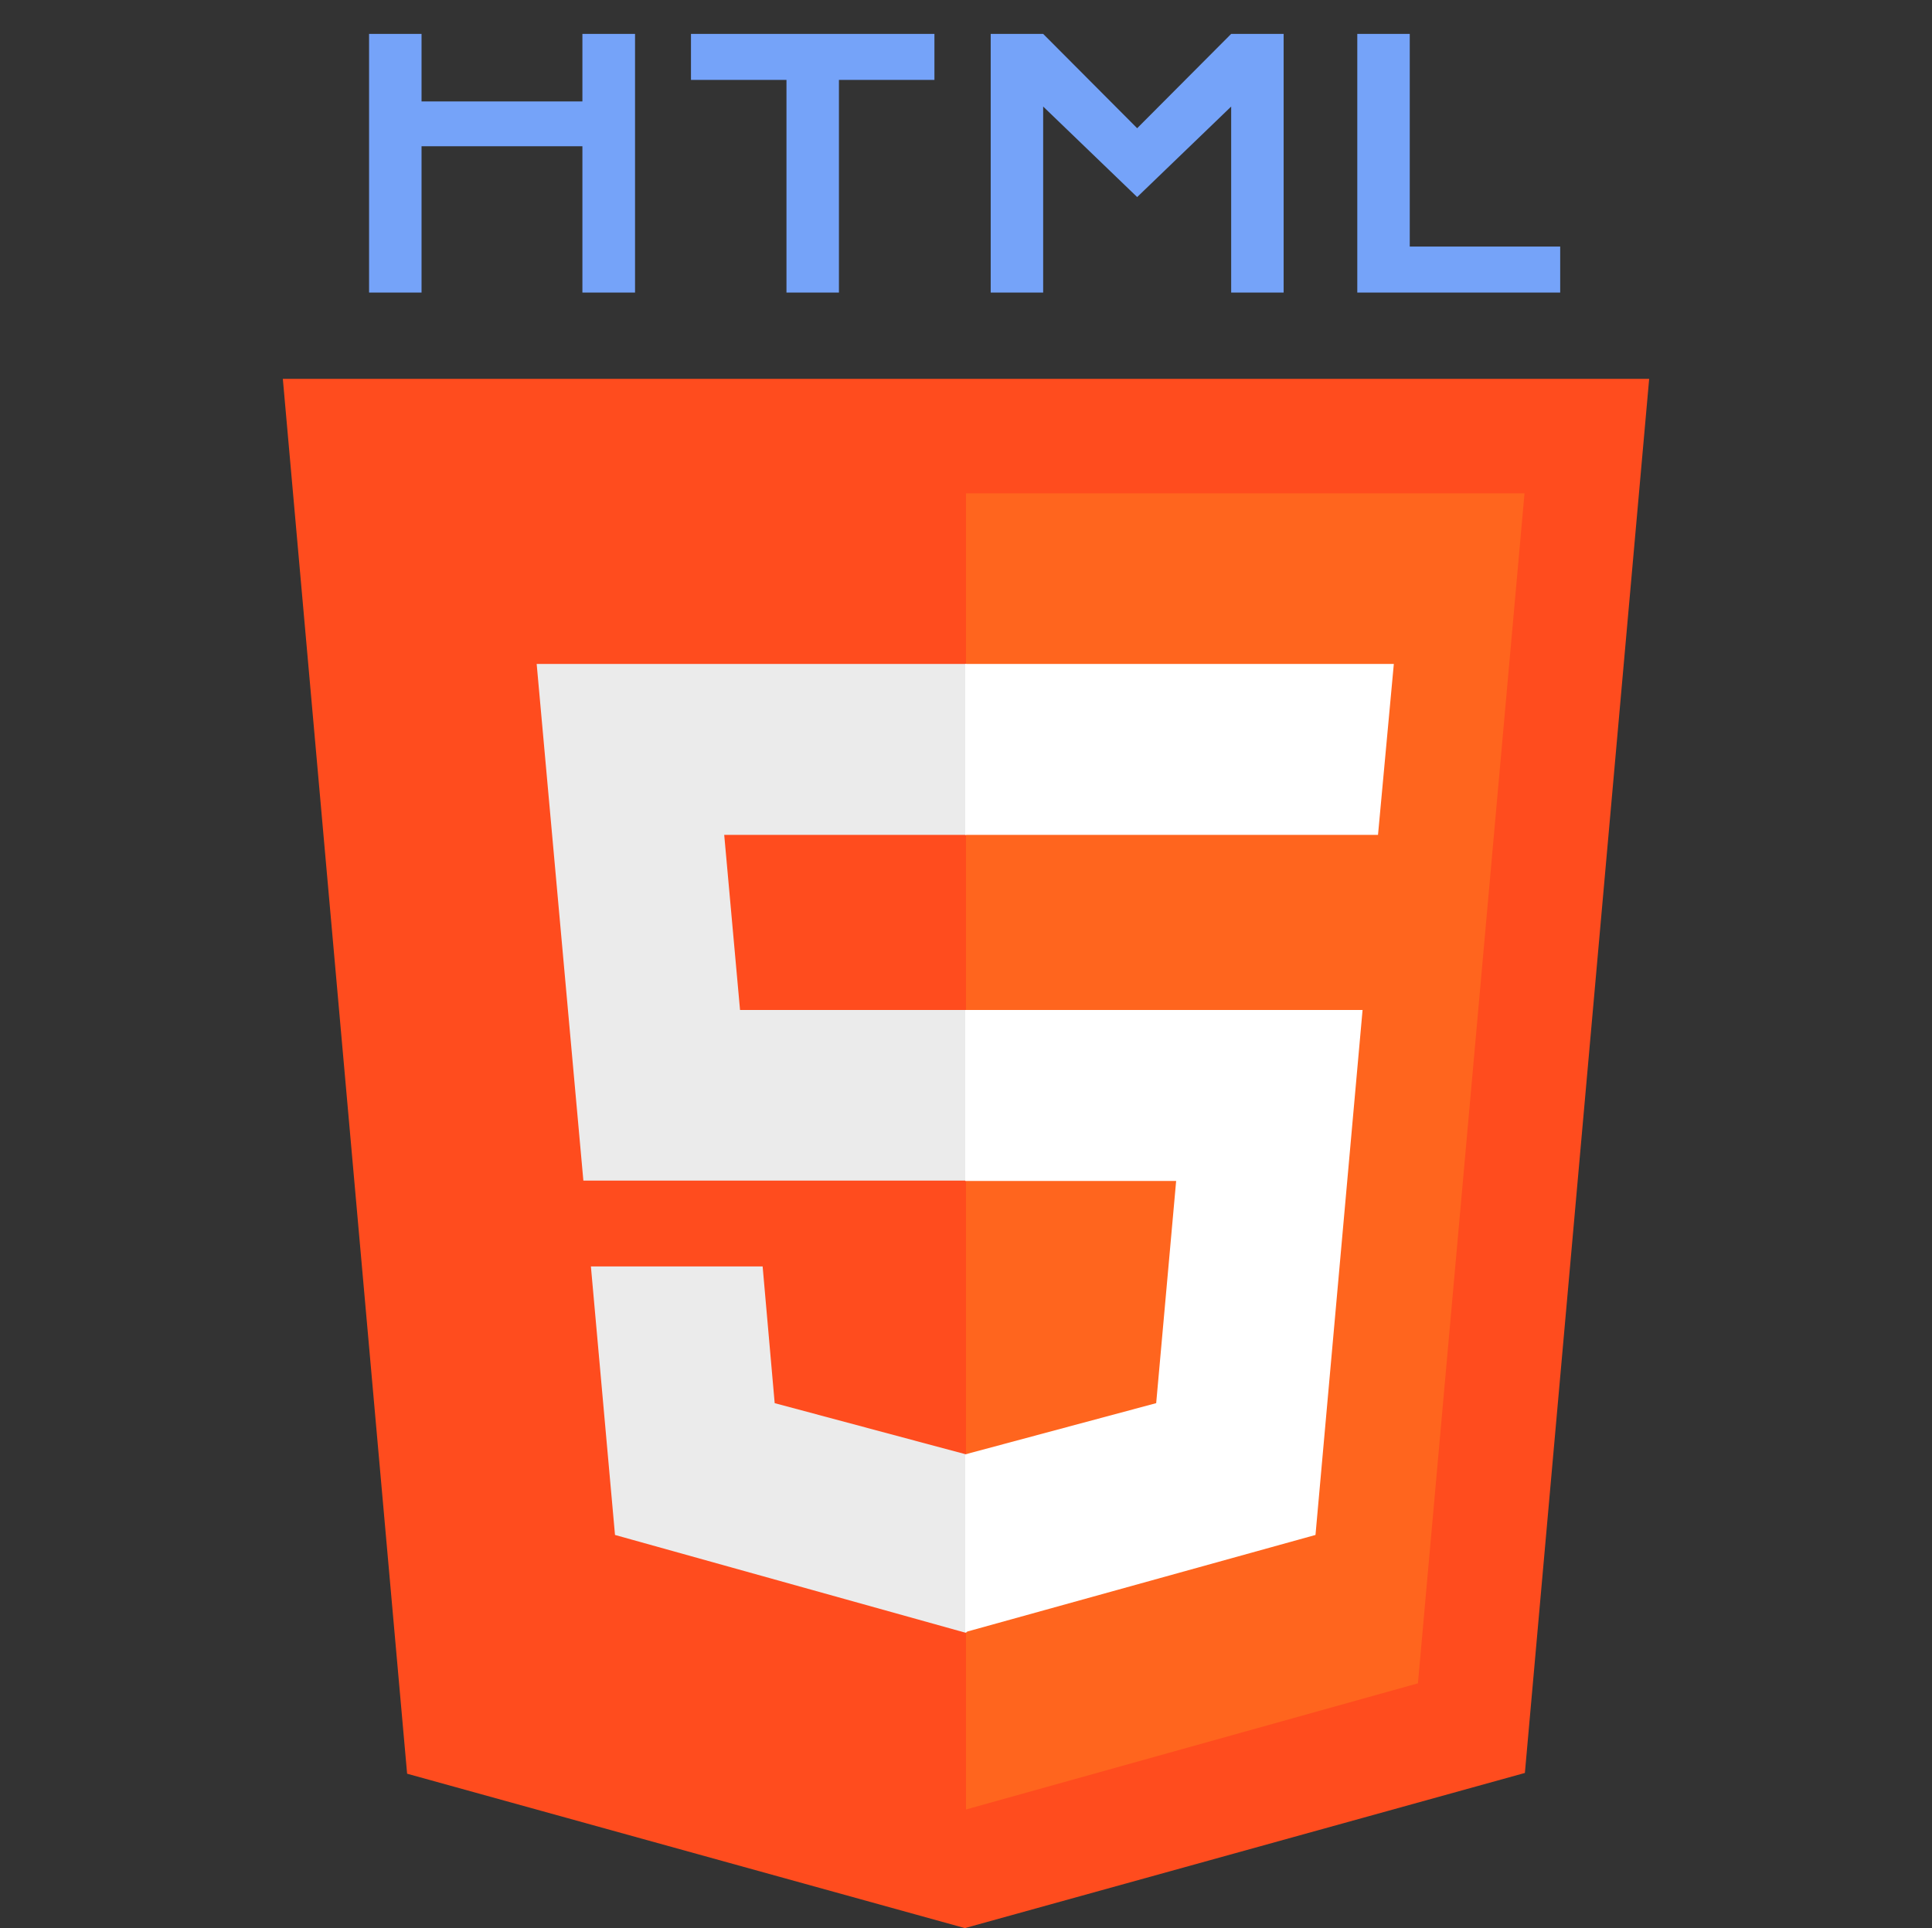<svg width="513" height="512" viewBox="0 0 513 512" fill="none" xmlns="http://www.w3.org/2000/svg">
<rect x="0" y="0" width="513" height="512" fill="#333333" stroke="none"/>
<g clip-path="url(#clip0_1448_30)">
<path d="M108.1 471.002L75.1 100.602H437.9L404.9 470.802L256.2 512.002" fill="#FF4C1E"/>
<path d="M256.5 480.5V131H404.8L376.5 447L256.5 480.5Z" fill="#FF651E"/>
<path d="M142.5 176.301H256.5L273.451 199.001L256.5 221.701H192.3L196.5 268.201H256.5L273.451 291.75L256.5 313.501H154.9L142.5 176.301ZM156.9 336.301H202.5L205.7 372.601L256.5 386.201L275.627 408.861L256.5 433.601L163.3 407.601L156.9 336.301Z" fill="#EBEBEB"/>
<path d="M370.1 176.301H256.3V221.701H365.9L370.1 176.301ZM361.8 268.201H256.3V313.601H312.3L307 372.601L256.3 386.201V433.401L349.3 407.601L361.8 268.201Z" fill="white"/>
<path d="M98 9H111.931V26.93H154.645V9H168.62V77.686H154.645V38.839H111.931V77.686H98V9ZM208.83 21.217H183.474V9H248.117V21.217H222.761V77.686H208.83V21.217ZM263.059 9H276.989L301.95 34.049L326.911 9H340.842V77.686H326.911V28.292L301.95 52.33L276.989 28.292V77.686H263.059V9ZM360.397 9H374.328V65.47H414.274V77.686H360.397V9Z" fill="#75A3F9"/>
</g>
<defs>
<clipPath id="clip0_1448_30">
<rect width="512" height="512" fill="white" transform="translate(0.5)"/>
</clipPath>
</defs>
</svg>
